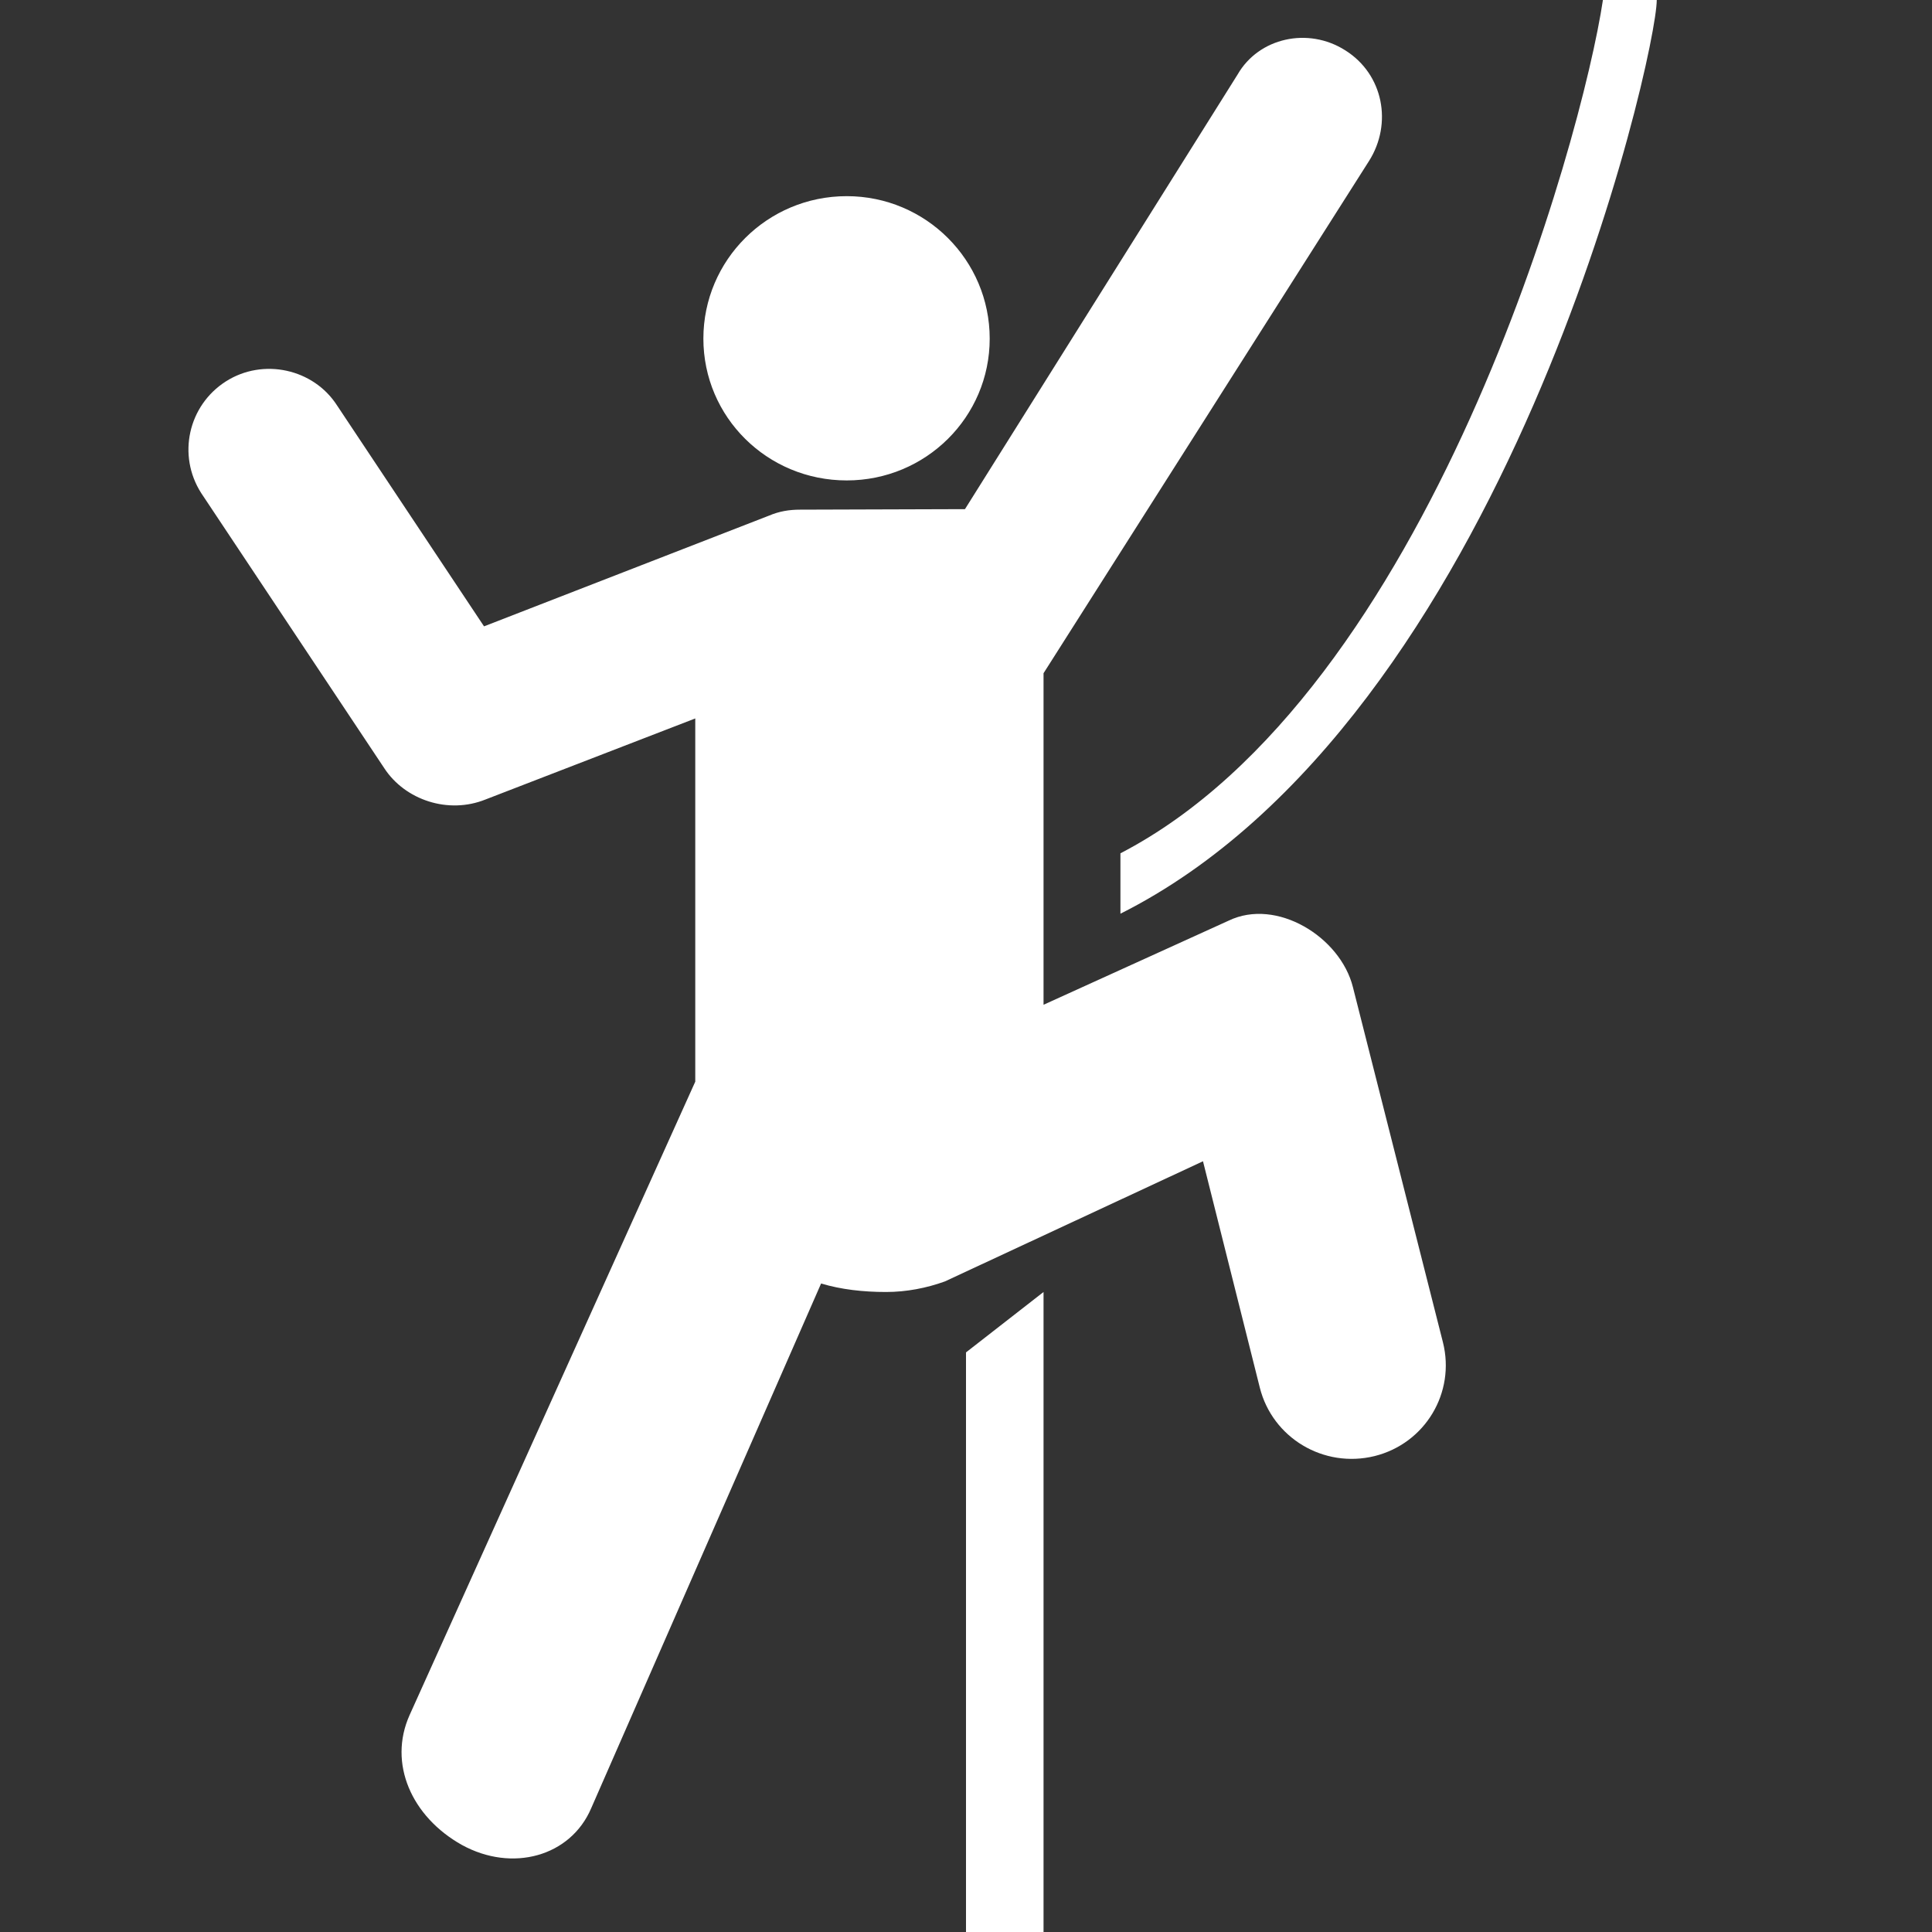 <svg version="1.1" xmlns="http://www.w3.org/2000/svg" xlink="http://www.w3.org/1999/xlink" x="0px" y="0px" width="15px" height="15px" viewBox="0 0 15 15" style="enable-background:new 0 0 15 15;" space="preserve">
    <rect x="0" y="0" width="15" height="15" fill="#333333" stroke="none"/>
    <path d="M10.504,7.664C10.406,7.273,9.91,6.969,9.539,7.148L8.102,7.801L8.102,5.227L10.629,1.25C10.812,0.961,10.742,0.578,10.445,0.391C10.156,0.207,9.773,0.293,9.609,0.578L7.492,3.953L6.211,3.957C6.129,3.957,6.051,3.969,5.969,4.004L3.758,4.863L2.617,3.148C2.434,2.863,2.043,2.777,1.754,2.961C1.461,3.148,1.375,3.535,1.562,3.828L2.984,5.965C3.145,6.211,3.48,6.324,3.77,6.207L5.398,5.578L5.398,8.398L3.18,13.316C3.012,13.691,3.195,14.105,3.586,14.324C3.977,14.539,4.43,14.414,4.59,14.039L6.375,9.965C6.531,10.012,6.703,10.031,6.879,10.031C7.039,10.031,7.195,10,7.336,9.949L9.34,9.016L9.781,10.773C9.879,11.164,10.277,11.402,10.672,11.305C11.066,11.207,11.301,10.812,11.203,10.422ZM8.699,6.625L8.699,7.094C11.699,5.586,12.863,0.43,12.863,0L12.445,0C12.285,1.074,11.102,5.379,8.699,6.625ZM6.574,3.73C7.188,3.73,7.684,3.238,7.684,2.629C7.684,2.02,7.188,1.523,6.574,1.523C5.957,1.523,5.461,2.02,5.461,2.629C5.461,3.238,5.957,3.73,6.574,3.73ZM7.5,15L8.102,15L8.102,10.031L7.5,10.5ZM7.5,15" fill="#FFFFFF"/>
    </svg>